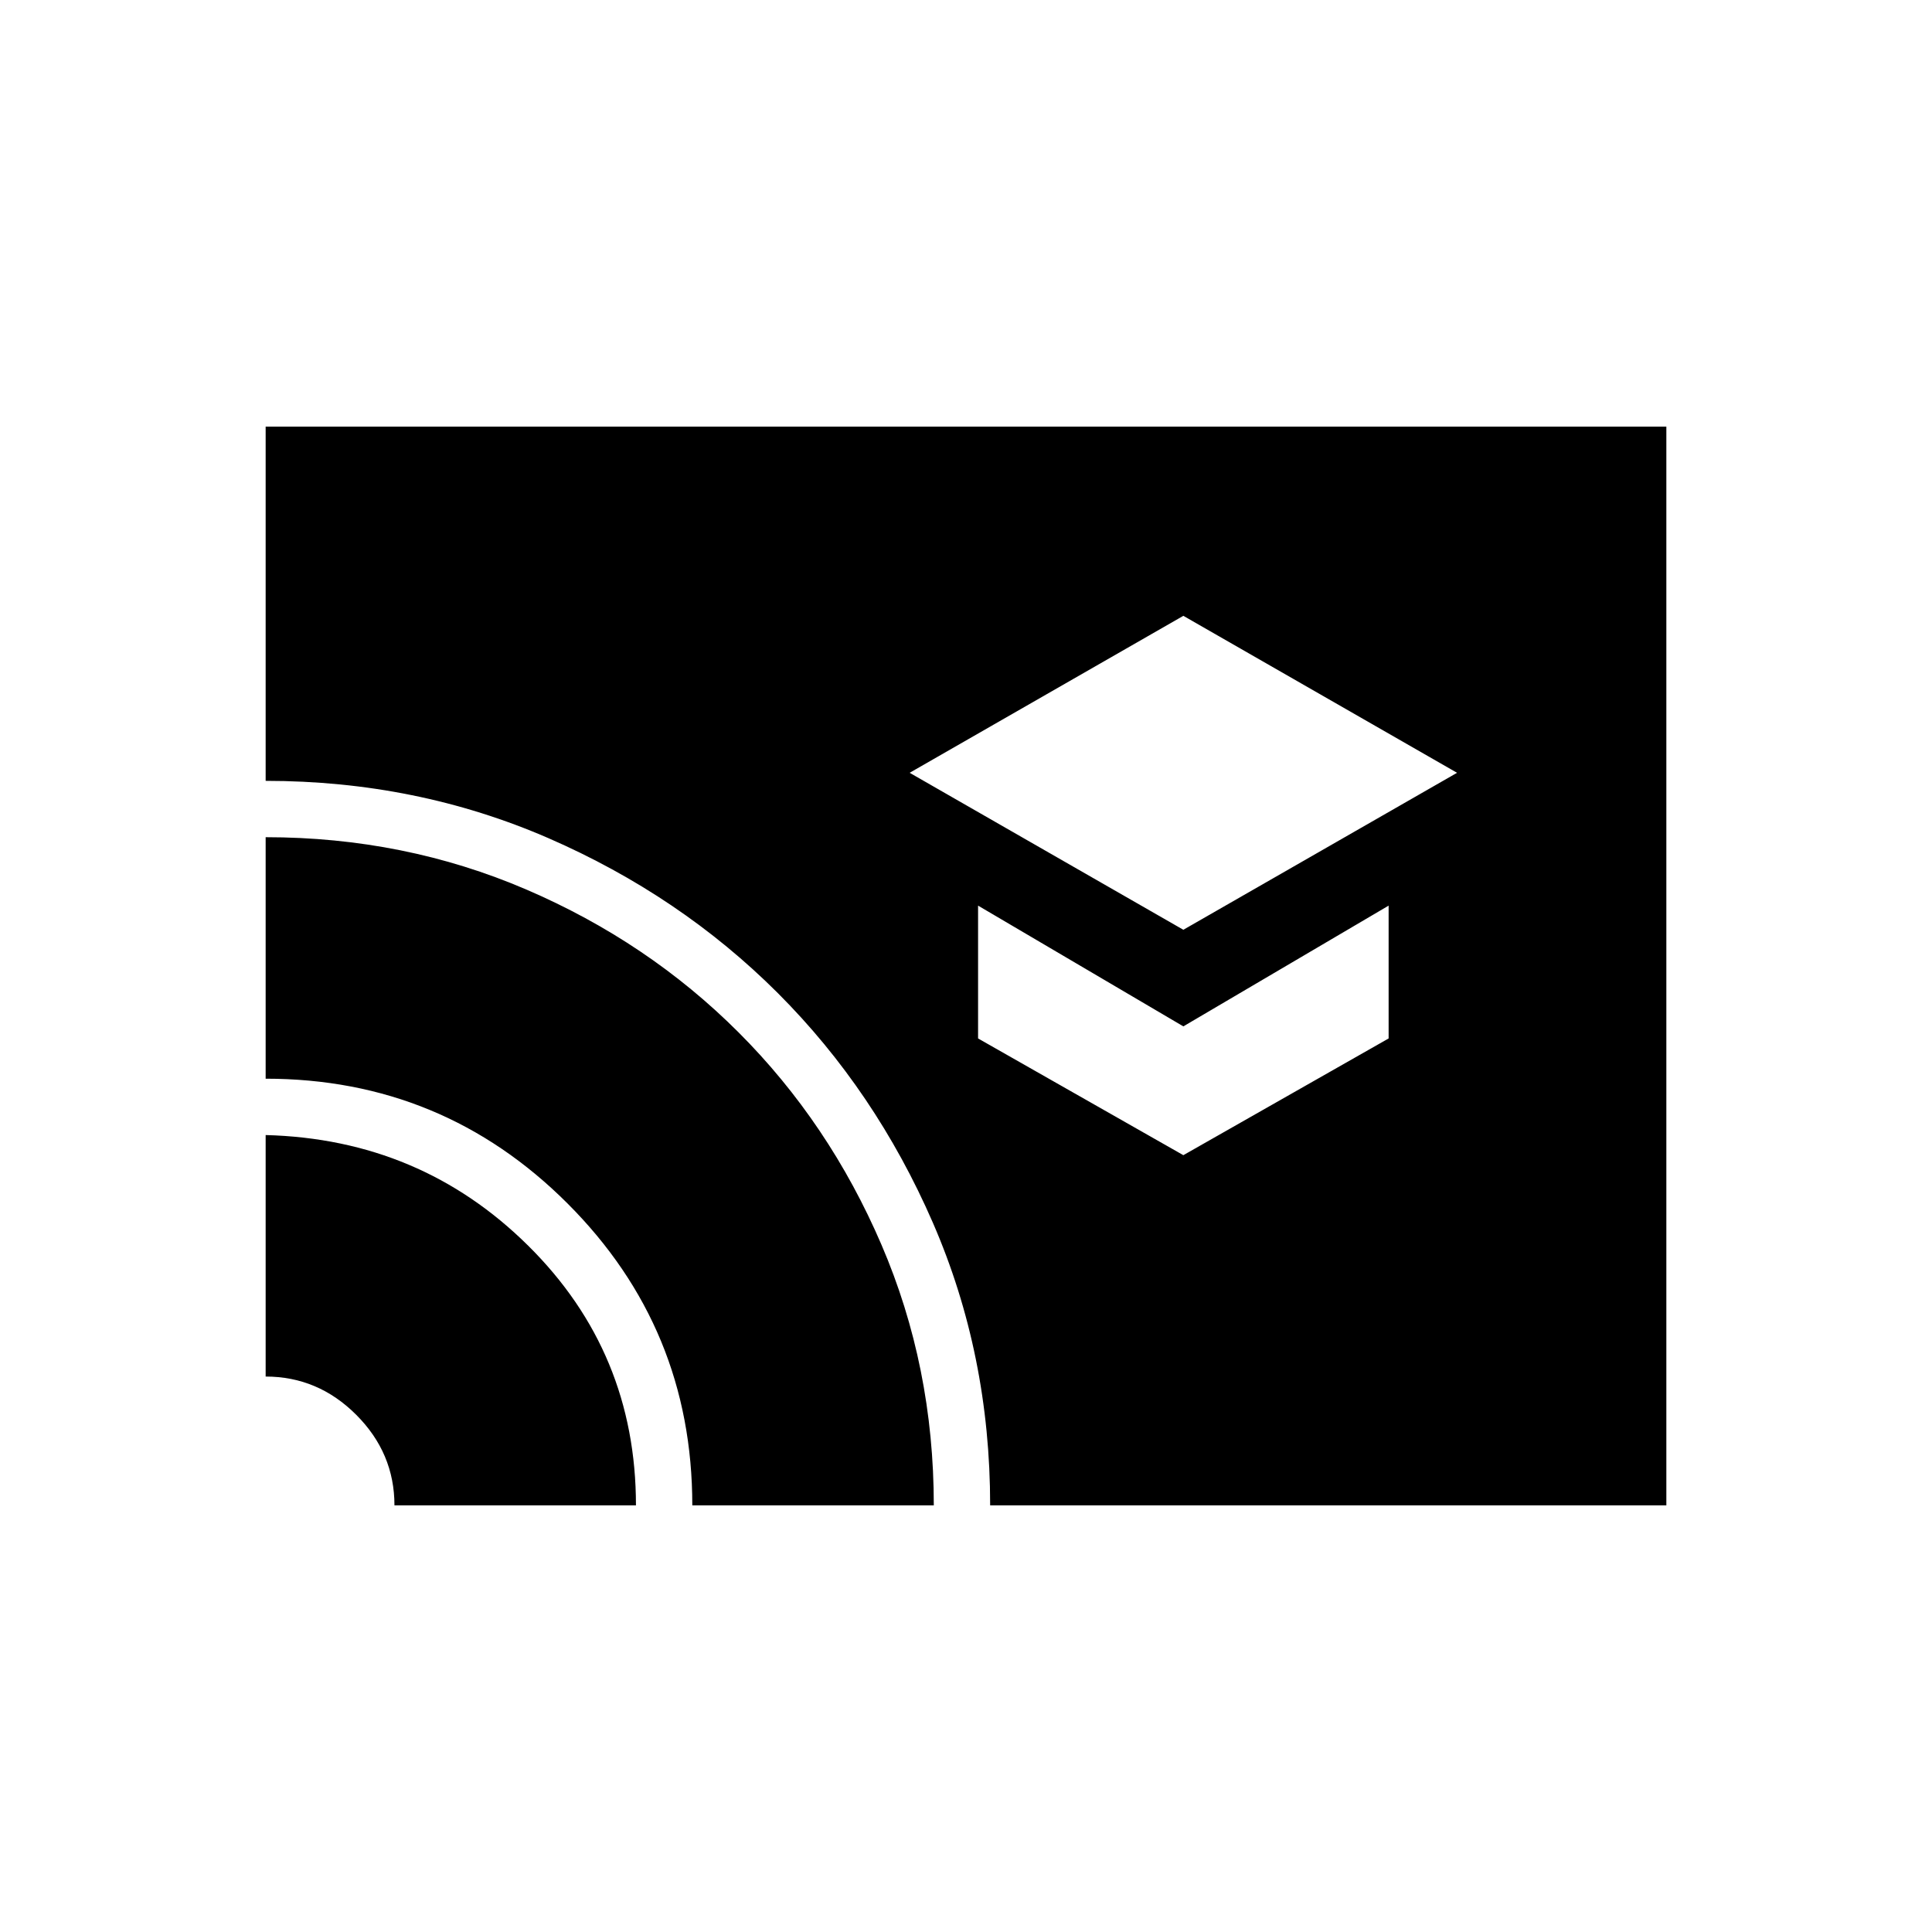 <svg xmlns="http://www.w3.org/2000/svg" height="24" width="24"><path d="m14.7 11.55 3.4-1.95-3.4-1.95-3.4 1.95Zm0 2.8 2.55-1.45v-1.65l-2.55 1.5-2.55-1.5v1.65ZM4.9 18.7q0-.65-.475-1.125T3.3 17.1v-3q1.925.05 3.262 1.375Q7.9 16.8 7.9 18.7Zm3.7 0q0-2.2-1.55-3.75Q5.5 13.4 3.3 13.4v-3q1.725 0 3.238.65 1.512.65 2.637 1.775t1.775 2.638q.65 1.512.65 3.237Zm3.7 0q0-1.875-.712-3.512-.713-1.638-1.925-2.851-1.213-1.212-2.85-1.925Q5.175 9.7 3.3 9.7V5.3h17.4v13.4Z"/></svg>